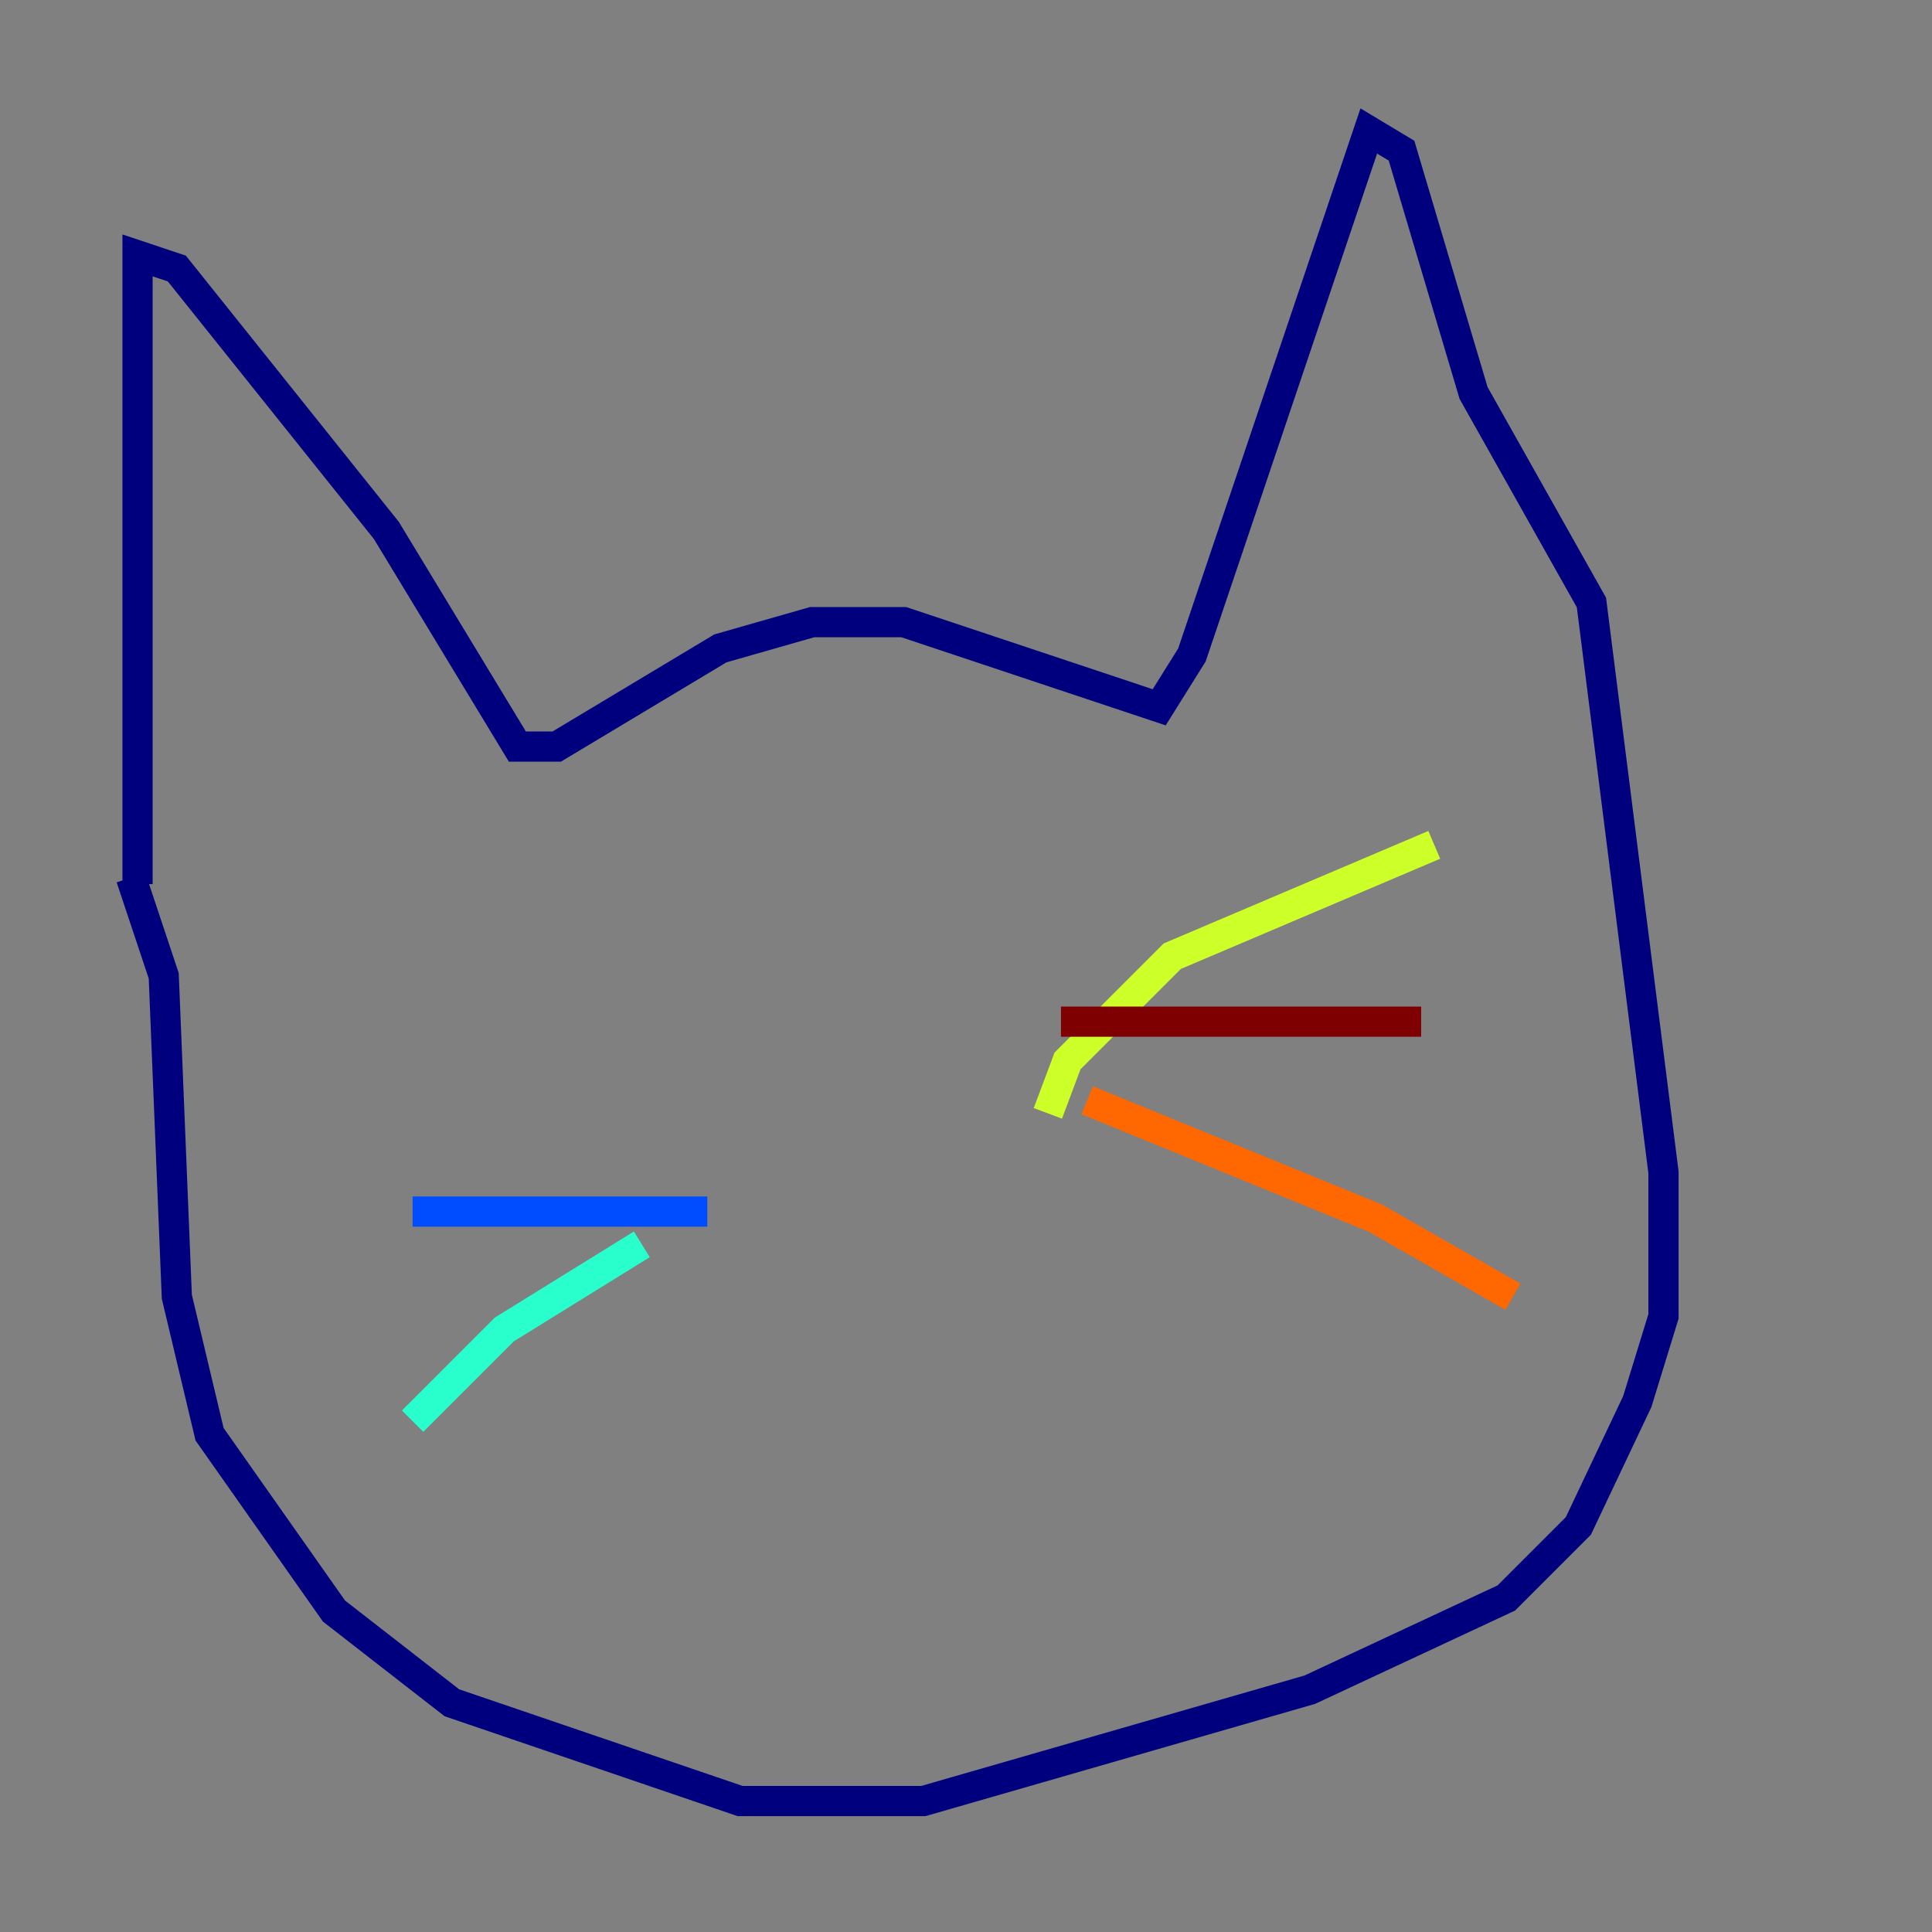 <?xml version="1.0" encoding="utf-8" ?>
<svg baseProfile="tiny" height="128" version="1.2" viewBox="0,0,128,128" width="128" xmlns="http://www.w3.org/2000/svg" xmlns:ev="http://www.w3.org/2001/xml-events" xmlns:xlink="http://www.w3.org/1999/xlink"><rect x="0" y="0" width="128" height="128" fill="#808080" stroke="none"/><defs /><polyline fill="none" points="9.112,58.576 9.112,16.922 11.715,17.79 25.6,35.146 34.278,49.464 36.881,49.464 47.729,42.956 53.803,41.22 59.878,41.22 76.8,46.861 78.969,43.39 90.685,8.678 92.854,9.98 97.627,26.034 105.437,39.919 110.21,77.668 110.21,87.214 108.475,92.854 104.57,101.098 99.797,105.871 86.78,111.946 61.18,119.322 49.031,119.322 29.939,112.814 22.129,106.739 13.885,95.024 11.715,85.912 10.848,64.651 8.678,58.142" stroke="#00007f" stroke-width="2" /><polyline fill="none" points="46.861,80.271 27.336,80.271" stroke="#004cff" stroke-width="2" /><polyline fill="none" points="42.522,82.441 33.41,88.081 27.336,94.156" stroke="#29ffcd" stroke-width="2" /><polyline fill="none" points="69.424,73.763 70.725,70.291 77.668,63.349 95.024,55.973" stroke="#cdff29" stroke-width="2" /><polyline fill="none" points="72.027,72.895 91.119,80.705 100.231,85.912" stroke="#ff6700" stroke-width="2" /><polyline fill="none" points="70.291,67.688 94.156,67.688" stroke="#7f0000" stroke-width="2" /></svg>